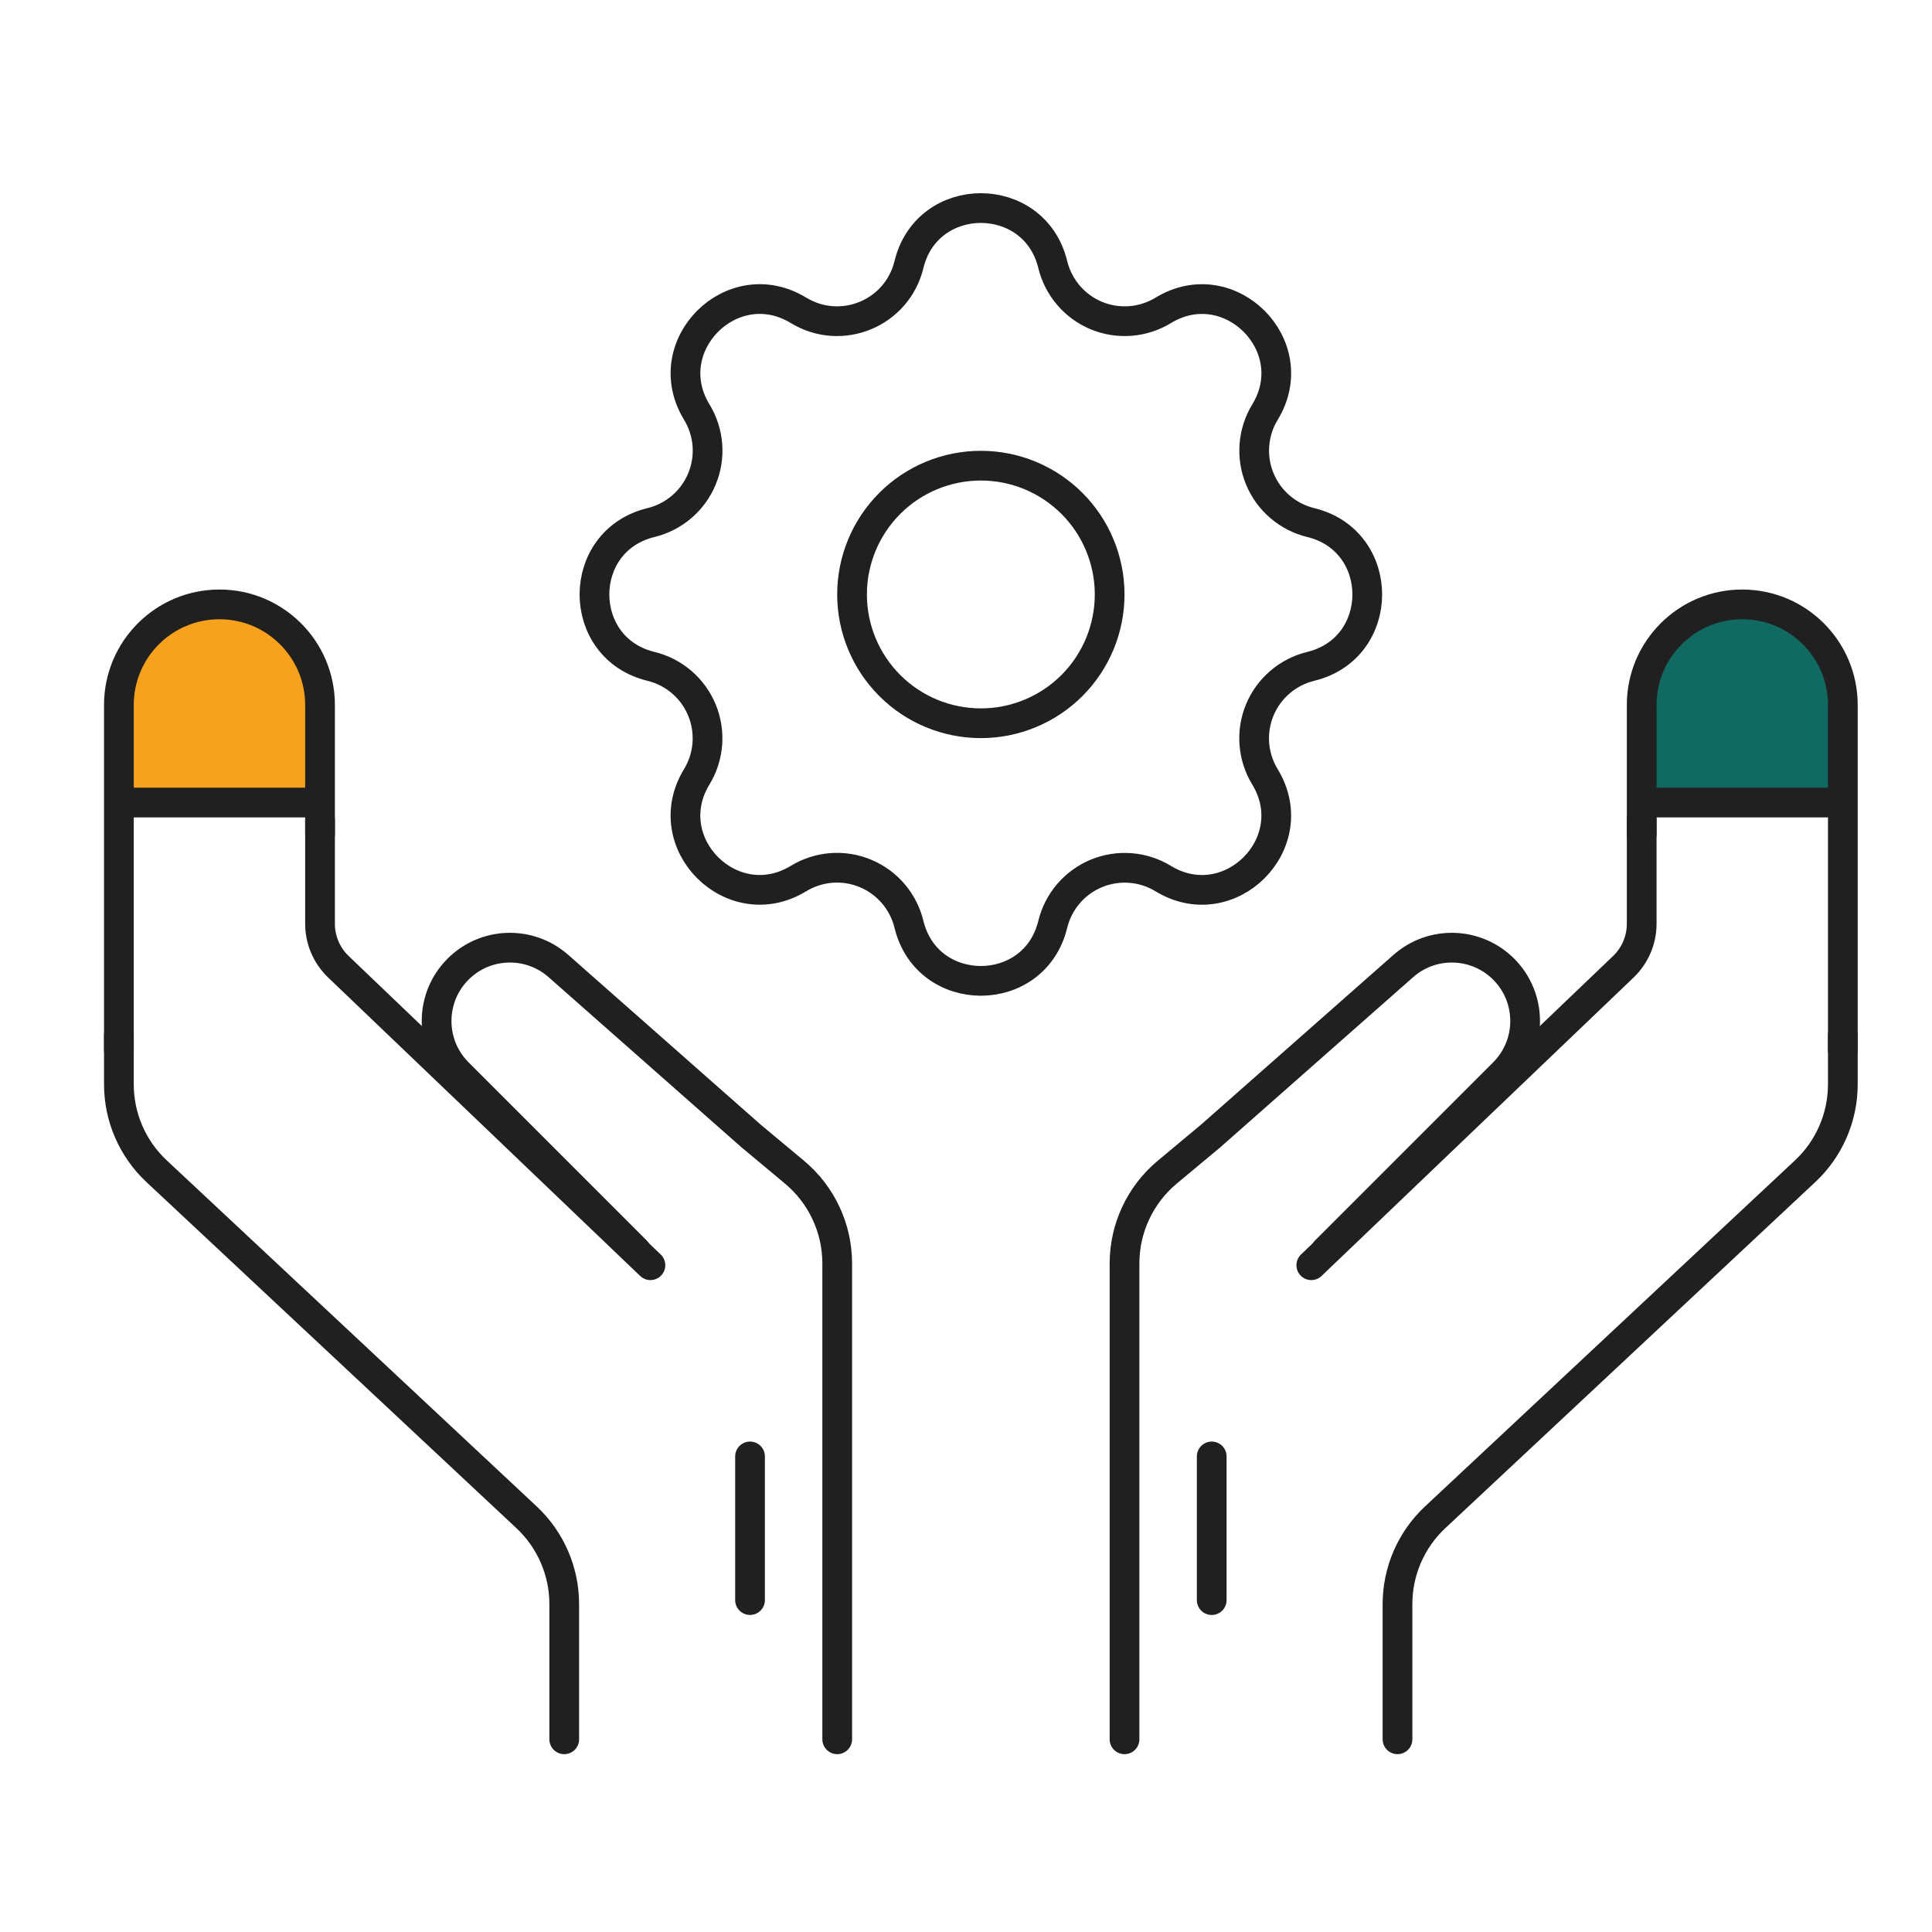 <svg width="65" height="65" viewBox="0 0 65 65" fill="none" xmlns="http://www.w3.org/2000/svg">
<path d="M11 27H4V23.5C4 21.567 5.567 20 7.5 20C9.433 20 11 21.567 11 23.5V27Z" fill="#F8A11D"/>
<path d="M62 27H55V23.5C55 21.567 56.567 20 58.5 20C60.433 20 62 21.567 62 23.5V27Z" fill="#106A61"/>
<path d="M4 27H11" stroke="#202020"/>
<path d="M55 27H62" stroke="#202020"/>
<path d="M21.4 42.084L15.411 36.095C14.448 35.132 14.448 33.569 15.411 32.606V32.606C16.332 31.685 17.811 31.639 18.788 32.501L25.267 38.217L26.727 39.434C27.639 40.194 28.167 41.32 28.167 42.507V58.517" stroke="#202020" stroke-linecap="round"/>
<path d="M4 34.834V36.482C4 37.589 4.459 38.647 5.267 39.403L17.716 51.048C18.524 51.805 18.983 52.862 18.983 53.969V58.517" stroke="#202020" stroke-linecap="round"/>
<path d="M10.767 27.584V31.079C10.767 31.625 10.99 32.147 11.384 32.525L21.883 42.567" stroke="#202020" stroke-linecap="round"/>
<path d="M4 35.317V23.717C4 21.849 5.515 20.334 7.383 20.334V20.334C9.252 20.334 10.767 21.849 10.767 23.717V28.067" stroke="#202020" stroke-linecap="round"/>
<path d="M44.6 42.084L50.589 36.095C51.552 35.132 51.552 33.569 50.589 32.606V32.606C49.668 31.685 48.189 31.639 47.212 32.501L40.733 38.217L39.273 39.434C38.361 40.194 37.833 41.32 37.833 42.507V58.517" stroke="#202020" stroke-linecap="round"/>
<path d="M62 34.834V36.482C62 37.589 61.541 38.647 60.733 39.403L48.284 51.048C47.475 51.805 47.017 52.862 47.017 53.969V58.517" stroke="#202020" stroke-linecap="round"/>
<path d="M55.233 27.584V31.079C55.233 31.625 55.01 32.147 54.616 32.525L44.117 42.567" stroke="#202020" stroke-linecap="round"/>
<path d="M62 35.317V23.717C62 21.849 60.485 20.334 58.617 20.334V20.334C56.748 20.334 55.233 21.849 55.233 23.717V28.067" stroke="#202020" stroke-linecap="round"/>
<path d="M25.234 49L25.234 53.833" stroke="#202020" stroke-linecap="round"/>
<path d="M40.767 49L40.767 53.834" stroke="#202020" stroke-linecap="round"/>
<path d="M30.581 8.902C31.196 6.366 34.804 6.366 35.419 8.902C35.512 9.283 35.693 9.637 35.948 9.935C36.203 10.233 36.524 10.466 36.886 10.617C37.249 10.767 37.641 10.829 38.032 10.799C38.423 10.768 38.801 10.646 39.136 10.442C41.365 9.084 43.917 11.635 42.559 13.865C42.355 14.2 42.233 14.578 42.203 14.969C42.173 15.359 42.235 15.752 42.385 16.113C42.535 16.476 42.768 16.797 43.066 17.052C43.364 17.307 43.717 17.488 44.098 17.581C46.634 18.196 46.634 21.804 44.098 22.419C43.717 22.512 43.363 22.693 43.065 22.948C42.767 23.203 42.533 23.524 42.383 23.887C42.233 24.249 42.171 24.641 42.201 25.032C42.232 25.423 42.354 25.801 42.558 26.136C43.916 28.365 41.365 30.917 39.135 29.559C38.8 29.355 38.422 29.233 38.031 29.203C37.641 29.173 37.248 29.235 36.886 29.385C36.525 29.535 36.203 29.768 35.948 30.066C35.693 30.363 35.512 30.717 35.419 31.098C34.804 33.634 31.196 33.634 30.581 31.098C30.488 30.717 30.307 30.363 30.052 30.065C29.797 29.767 29.476 29.534 29.113 29.384C28.751 29.233 28.359 29.171 27.968 29.201C27.577 29.232 27.199 29.354 26.864 29.558C24.635 30.916 22.083 28.365 23.441 26.135C23.645 25.8 23.767 25.422 23.797 25.031C23.827 24.641 23.765 24.248 23.615 23.887C23.465 23.524 23.232 23.203 22.934 22.948C22.637 22.693 22.283 22.512 21.902 22.419C19.366 21.804 19.366 18.196 21.902 17.581C22.283 17.488 22.637 17.307 22.935 17.052C23.233 16.797 23.466 16.476 23.616 16.113C23.767 15.751 23.829 15.359 23.799 14.968C23.768 14.577 23.646 14.199 23.442 13.864C22.084 11.635 24.635 9.083 26.865 10.441C28.31 11.319 30.182 10.542 30.581 8.902Z" stroke="#202020" stroke-linecap="round" stroke-linejoin="round"/>
<path d="M28.666 20C28.666 21.149 29.123 22.252 29.936 23.064C30.748 23.877 31.85 24.333 33 24.333C34.149 24.333 35.251 23.877 36.064 23.064C36.876 22.252 37.333 21.149 37.333 20C37.333 18.851 36.876 17.748 36.064 16.936C35.251 16.123 34.149 15.667 33 15.667C31.85 15.667 30.748 16.123 29.936 16.936C29.123 17.748 28.666 18.851 28.666 20Z" stroke="#202020" stroke-linecap="round" stroke-linejoin="round"/>
</svg>
